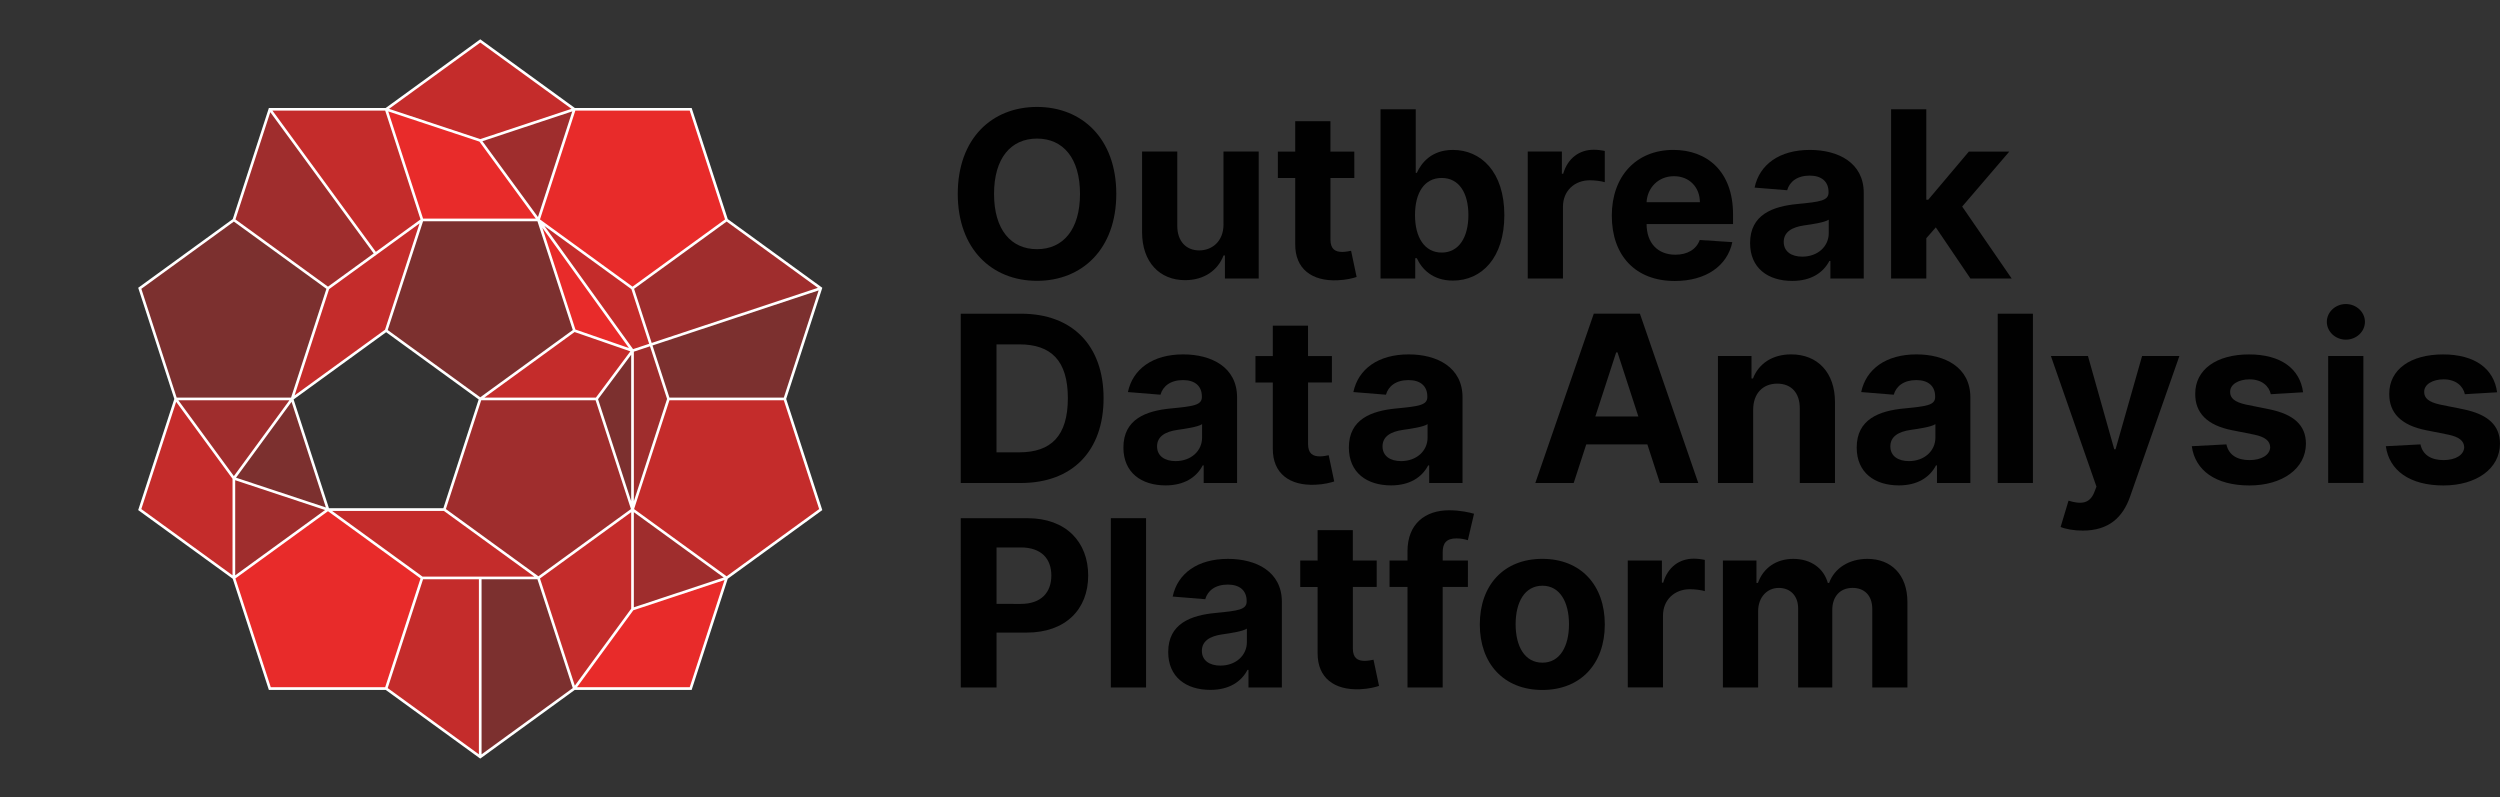 <?xml version="1.0" encoding="utf-8"?>
<!-- Generator: Adobe Illustrator 13.0.0, SVG Export Plug-In . SVG Version: 6.00 Build 14948)  -->
<!DOCTYPE svg PUBLIC "-//W3C//DTD SVG 1.1//EN" "http://www.w3.org/Graphics/SVG/1.1/DTD/svg11.dtd">
<svg version="1.1" id="Layer_1" xmlns="http://www.w3.org/2000/svg" xmlns:xlink="http://www.w3.org/1999/xlink" x="0px" y="0px"
	 width="732.385px" height="233.553px" viewBox="0 0 732.385 233.553" enable-background="new 0 0 732.385 233.553"
	 xml:space="preserve">
<rect x="0" y="0" width="732.385" height="233.553" fill="#333333" stroke="none"/>
<g id="Layer_1_1_">
	<rect id="rect1648" x="0.008" y="0.004" fill="#E82B2A" fill-opacity="0" width="731.684" height="233.541"/>
	<polygon id="polygon1580" fill="none" points="140.727,181.944 113.604,201.662 123.969,233.553 157.504,233.545 167.859,201.649 	
		"/>
	<polygon id="polygon1582" fill="none" points="167.859,31.906 157.504,0.01 123.969,0 113.604,31.893 140.727,51.609 	"/>
	<polygon id="polygon1584" fill="none" points="51.607,116.926 31.911,89.787 0.012,100.129 0,133.666 31.884,144.045 	"/>
	<polygon id="polygon1586" fill="none" points="249.577,144.045 281.463,133.666 281.449,100.129 249.55,89.787 229.854,116.926 	
		"/>
	<g id="g1716">
		<g id="g1666">
			<path id="path1650" fill="#010101" d="M303.803,82.27c-13.222,0-23.222-9.314-23.222-25.471c0-16.229,10-25.473,23.222-25.473
				c13.146,0,23.22,9.242,23.22,25.473C327.022,73.02,316.948,82.27,303.803,82.27z M303.803,40.6
				c-7.628,0-12.592,5.689-12.592,16.199c0,10.508,4.964,16.197,12.592,16.197c7.604,0,12.591-5.689,12.591-16.197
				C316.394,46.289,311.406,40.6,303.803,40.6z"/>
			<path id="path1652" fill="#010101" d="M358.428,44.4h10.313v37.191h-9.896v-6.756h-0.396c-1.67,4.354-5.688,7.24-11.276,7.24
				c-7.479,0-12.565-5.311-12.597-13.996V44.398h10.313V66.24c0.021,4.389,2.543,7.117,6.438,7.117c3.701,0,7.115-2.607,7.101-7.604
				L358.428,44.4L358.428,44.4z"/>
			<path id="path1654" fill="#010101" d="M396.758,52.148h-6.996v18.021c0,2.854,1.429,3.633,3.48,3.633
				c0.975,0,2.063-0.242,2.564-0.34l1.621,7.676c-1.041,0.34-2.934,0.873-5.593,0.969c-7.48,0.316-12.446-3.291-12.396-10.578
				V52.152h-5.084v-7.748h5.084V35.5h10.314v8.904h6.993L396.758,52.148L396.758,52.148z"/>
			<path id="path1656" fill="#010101" d="M404.435,32.004h10.313v18.645h0.313c1.38-3.021,4.354-6.729,10.581-6.729
				c8.158,0,15.062,6.344,15.062,19.129c0,12.445-6.604,19.152-15.085,19.152c-6.004,0-9.129-3.469-10.558-6.564H414.6v5.957
				h-10.168L404.435,32.004L404.435,32.004z M422.352,73.99c5.063,0,7.82-4.506,7.82-10.986c0-6.441-2.711-10.871-7.82-10.871
				c-5.013,0-7.818,4.229-7.818,10.871C414.531,69.633,417.389,73.99,422.352,73.99z"/>
			<path id="path1658" fill="#010101" d="M447.559,44.4h9.999v6.488h0.388c1.356-4.6,4.771-7.02,8.938-7.02
				c1.04,0,2.316,0.145,3.243,0.355v9.15c-0.975-0.313-2.936-0.563-4.356-0.563c-4.553,0-7.896,3.146-7.896,7.729V81.59h-10.313
				L447.559,44.4L447.559,44.4z"/>
			<path id="path1660" fill="#010101" d="M472.185,63.166c0-11.479,7.097-19.25,18.038-19.25c9.83,0,17.479,6.248,17.479,18.887
				v2.834H482.38v0.023c0,5.545,3.27,8.959,8.425,8.959c3.438,0,6.104-1.479,7.146-4.313l9.541,0.629
				c-1.454,6.902-7.646,11.381-16.854,11.381C479.183,82.32,472.185,74.959,472.185,63.166z M497.992,59.244
				c-0.021-4.438-3.118-7.627-7.604-7.627c-4.576,0-7.797,3.391-8.018,7.627H497.992z"/>
			<path id="path1662" fill="#010101" d="M512.695,71.205c0-8.313,6.607-10.773,13.973-11.451c6.471-0.631,9.013-0.945,9.013-3.344
				v-0.146c0-3.051-2.016-4.818-5.521-4.818c-3.705,0-5.902,1.816-6.604,4.285l-9.539-0.771c1.429-6.779,7.287-11.041,16.192-11.041
				c8.276,0,15.785,3.729,15.785,12.59v25.086h-9.774v-5.158h-0.291c-1.815,3.465-5.377,5.859-10.871,5.859
				C517.948,82.295,512.695,78.566,512.695,71.205z M535.741,68.299v-3.947c-1.229,0.824-4.916,1.357-7.168,1.672
				c-3.633,0.518-6.022,1.939-6.022,4.852c0,2.832,2.271,4.311,5.441,4.311C532.525,75.176,535.741,72.198,535.741,68.299z"/>
			<path id="path1664" fill="#010101" d="M554.005,32.004h10.313v26.514h0.559l11.912-14.113h11.848l-13.808,16.104l14.502,21.09
				h-12.079L567.103,66.61l-2.784,3.18V81.6h-10.313L554.005,32.004L554.005,32.004z"/>
		</g>
		<g id="g1692">
			<path id="path1668" fill="#010101" d="M281.455,141.492V91.904h17.724c14.964,0,24.118,9.303,24.118,24.744
				c0,15.496-9.154,24.85-24.269,24.85L281.455,141.492L281.455,141.492z M298.597,132.51c9.321,0,14.236-4.797,14.236-15.861
				c0-11.018-4.915-15.764-14.219-15.764h-6.686v31.625H298.597z"/>
			<path id="path1670" fill="#010101" d="M329.107,131.104c0-8.306,6.61-10.771,13.973-11.453c6.472-0.629,9.013-0.938,9.013-3.34
				v-0.146c0-3.057-2.016-4.818-5.521-4.818c-3.705,0-5.908,1.816-6.607,4.285l-9.537-0.775c1.43-6.771,7.285-11.037,16.191-11.037
				c8.281,0,15.787,3.729,15.787,12.598V141.5h-9.782v-5.156h-0.286c-1.813,3.464-5.379,5.854-10.871,5.854
				C334.363,142.194,329.107,138.465,329.107,131.104z M352.156,128.198v-3.941c-1.229,0.824-4.917,1.354-7.168,1.672
				c-3.633,0.508-6.022,1.938-6.022,4.842c0,2.834,2.271,4.313,5.442,4.313C348.938,135.076,352.156,132.097,352.156,128.198z"/>
			<path id="path1672" fill="#010101" d="M390.198,112.047h-6.998v18.017c0,2.856,1.435,3.635,3.485,3.635
				c0.97,0,2.061-0.236,2.564-0.342l1.617,7.686c-1.041,0.338-2.93,0.863-5.596,0.969c-7.479,0.313-12.438-3.293-12.396-10.582
				v-19.371h-5.086v-7.748h5.086V95.4h10.313v8.91h6.998v7.746h0.004v-0.003L390.198,112.047L390.198,112.047z"/>
			<path id="path1674" fill="#010101" d="M395.156,131.104c0-8.306,6.61-10.771,13.978-11.453c6.466-0.629,9.007-0.938,9.007-3.34
				v-0.146c0-3.057-2.009-4.818-5.521-4.818c-3.702,0-5.9,1.816-6.604,4.285l-9.54-0.775c1.43-6.771,7.287-11.037,16.199-11.037
				c8.274,0,15.779,3.729,15.779,12.598V141.5h-9.774v-5.156h-0.292c-1.814,3.464-5.375,5.854-10.871,5.854
				C400.418,142.194,395.156,138.465,395.156,131.104z M418.215,128.198v-3.941c-1.235,0.824-4.916,1.354-7.168,1.672
				c-3.639,0.508-6.028,1.938-6.028,4.842c0,2.834,2.276,4.313,5.446,4.313C414.99,135.076,418.215,132.097,418.215,128.198z"/>
			<path id="path1676" fill="#010101" d="M449.782,141.492l17.12-49.593h13.519l17.094,49.594H486.28l-3.681-11.313h-17.896
				l-3.682,11.313L449.782,141.492L449.782,141.492z M479.959,122l-6.104-18.771h-0.387L467.365,122H479.959z"/>
			<path id="path1678" fill="#010101" d="M513.59,141.492h-10.313v-37.191h9.83v6.563h0.438c1.672-4.334,5.666-7.049,11.188-7.049
				c7.748,0,12.834,5.326,12.834,13.997v23.688h-10.313v-21.846c0.021-4.555-2.478-7.266-6.61-7.266
				c-4.164,0-7.021,2.813-7.048,7.605v21.5H513.59L513.59,141.492L513.59,141.492z"/>
			<path id="path1680" fill="#010101" d="M543.929,131.104c0-8.306,6.604-10.771,13.971-11.453c6.468-0.629,9.011-0.938,9.011-3.34
				v-0.146c0-3.057-2.011-4.818-5.521-4.818c-3.704,0-5.906,1.816-6.607,4.285l-9.539-0.775c1.435-6.771,7.287-11.037,16.197-11.037
				c8.279,0,15.784,3.729,15.784,12.598V141.5h-9.78v-5.156h-0.291c-1.813,3.464-5.375,5.854-10.873,5.854
				C549.184,142.194,543.929,138.465,543.929,131.104z M566.982,128.198v-3.941c-1.232,0.824-4.916,1.354-7.168,1.672
				c-3.633,0.508-6.029,1.938-6.029,4.842c0,2.834,2.277,4.313,5.449,4.313C563.761,135.076,566.982,132.097,566.982,128.198z"/>
			<path id="path1682" fill="#010101" d="M595.553,141.492H585.24V91.904h10.313V141.492z"/>
			<path id="path1684" fill="#010101" d="M603.668,154.373l2.315-7.699c3.634,1.113,6.229,0.945,7.58-2.541l0.604-1.573
				l-13.348-38.259h10.854l7.699,27.313h0.387l7.771-27.313h10.928l-14.457,41.211c-2.104,6.005-6.178,9.929-13.854,9.929
				C607.54,155.438,605.143,155.002,603.668,154.373z"/>
			<path id="path1686" fill="#010101" d="M665.24,115.486c-0.511-2.396-2.641-4.354-6.226-4.354c-3.196,0-5.714,1.453-5.688,3.68
				c-0.021,1.793,1.266,2.98,4.729,3.73l6.729,1.354c7.219,1.479,10.729,4.697,10.751,10.072
				c-0.021,7.338-6.926,12.252-16.562,12.252c-9.854,0-15.908-4.383-16.877-11.502l10.145-0.531c0.63,3.025,3.076,4.604,6.758,4.604
				c3.607,0,6.01-1.572,6.061-3.774c-0.048-1.865-1.525-3.052-4.771-3.705l-6.438-1.283c-7.271-1.445-10.773-5.063-10.749-10.631
				c-0.024-7.166,6.245-11.567,15.763-11.567c9.396,0,14.915,4.231,15.836,11.093L665.24,115.486z"/>
			<path id="path1688" fill="#010101" d="M681.656,94.275c0-2.854,2.521-5.207,5.568-5.207c3.072,0,5.594,2.354,5.594,5.207
				c0,2.889-2.521,5.23-5.594,5.23C684.176,99.506,681.656,97.158,681.656,94.275z M682.048,104.299h10.313v37.188h-10.313V104.299z
				"/>
			<path id="path1690" fill="#010101" d="M722.093,115.486c-0.509-2.396-2.645-4.354-6.229-4.354c-3.19,0-5.717,1.453-5.688,3.68
				c-0.021,1.793,1.262,2.98,4.725,3.73l6.73,1.354c7.215,1.479,10.729,4.697,10.75,10.072c-0.021,7.338-6.931,12.252-16.563,12.252
				c-9.854,0-15.905-4.383-16.877-11.502l10.146-0.531c0.63,3.025,3.069,4.604,6.757,4.604c3.604,0,6.004-1.572,6.055-3.774
				c-0.051-1.865-1.521-3.052-4.771-3.705l-6.44-1.283c-7.263-1.445-10.771-5.063-10.75-10.631
				c-0.021-7.166,6.248-11.567,15.764-11.567c9.396,0,14.915,4.231,15.836,11.093L722.093,115.486z"/>
		</g>
		<g id="g1710">
			<path id="path1694" fill="#010101" d="M281.455,151.808h19.563c11.26,0,17.771,6.948,17.771,16.805
				c0,9.902-6.636,16.707-18.031,16.707h-8.814v16.078h-10.479L281.455,151.808L281.455,151.808z M299.057,176.916
				c6.005,0,8.937-3.396,8.937-8.313c0-4.938-2.931-8.229-8.979-8.229h-7.07v16.539L299.057,176.916L299.057,176.916z"/>
			<path id="path1696" fill="#010101" d="M335.74,201.396h-10.313v-49.59h10.313V201.396z"/>
			<path id="path1698" fill="#010101" d="M342.232,191.008c0-8.305,6.608-10.774,13.971-11.452c6.473-0.63,9.008-0.941,9.008-3.343
				v-0.146c0-3.049-2.01-4.813-5.521-4.813c-3.705,0-5.907,1.813-6.609,4.285l-9.541-0.772c1.437-6.781,7.289-11.043,16.199-11.043
				c8.281,0,15.787,3.729,15.787,12.592v25.084h-9.783v-5.151h-0.29c-1.813,3.463-5.375,5.854-10.871,5.854
				C347.486,202.099,342.232,198.371,342.232,191.008z M365.281,188.103v-3.945c-1.229,0.822-4.916,1.354-7.168,1.676
				c-3.633,0.51-6.021,1.938-6.021,4.844c0,2.834,2.271,4.313,5.44,4.313C362.062,194.979,365.281,192,365.281,188.103z"/>
			<path id="path1700" fill="#010101" d="M403.322,171.953h-6.998v18.014c0,2.857,1.436,3.634,3.486,3.634
				c0.971,0,2.06-0.24,2.564-0.338l1.618,7.674c-1.043,0.34-2.932,0.873-5.596,0.979c-7.479,0.313-12.438-3.293-12.396-10.582
				V171.96h-5.089v-7.748h5.089v-8.91h10.313v8.91h6.996v7.748h0.004v-0.003L403.322,171.953L403.322,171.953z"/>
			<path id="path1702" fill="#010101" d="M430.029,171.953h-7.387v29.438h-10.313v-29.438h-5.255v-7.748h5.255v-2.688
				c0-8.086,5.205-12.031,12.203-12.031c3.172,0,6.006,0.631,7.289,1.021l-1.813,7.748c-0.823-0.271-2.082-0.53-3.316-0.53
				c-3.024,0-4.045,1.475-4.045,3.993v2.494h7.387L430.029,171.953L430.029,171.953z"/>
			<path id="path1704" fill="#010101" d="M433.516,182.944c0-11.521,7.021-19.227,18.309-19.227
				c11.281,0,18.312,7.701,18.312,19.227c0,11.451-7.021,19.185-18.312,19.185C440.532,202.123,433.516,194.396,433.516,182.944z
				 M459.643,182.873c0-6.488-2.662-11.283-7.771-11.283c-5.204,0-7.862,4.795-7.862,11.283c0,6.483,2.658,11.26,7.862,11.26
				C456.982,194.131,459.643,189.363,459.643,182.873z"/>
			<path id="path1706" fill="#010101" d="M476.861,164.205h10v6.481h0.387c1.354-4.602,4.771-7.021,8.938-7.021
				c1.04,0,2.323,0.146,3.244,0.36v9.146c-0.972-0.313-2.936-0.557-4.357-0.557c-4.553,0-7.895,3.146-7.895,7.725v21.043h-10.314
				L476.861,164.205L476.861,164.205z"/>
			<path id="path1708" fill="#010101" d="M504.729,164.205h9.832v6.562h0.438c1.556-4.382,5.354-7.045,10.361-7.045
				c5.109,0,8.91,2.735,10.101,7.045h0.392c1.521-4.261,5.765-7.045,11.212-7.045c6.924,0,11.719,4.602,11.719,12.663v25.013H548.49
				v-22.979c0-4.146-2.469-6.196-5.763-6.196c-3.752,0-5.956,2.614-5.956,6.463v22.713h-10v-23.189c0-3.654-2.277-5.98-5.666-5.98
				c-3.438,0-6.054,2.734-6.054,6.854v22.315h-10.32L504.729,164.205L504.729,164.205z"/>
		</g>
		<path id="path1712" fill="none" d="M259.576,151.808v-10.313h49.581v10.313H259.576z"/>
		<path id="path1714" fill="none" d="M259.574,91.908V81.594h232.264v10.314H259.574z"/>
	</g>
	<g>
		<g>
			<polygon fill="#E82B2A" points="185.347,84.365 212.918,64.336 202.387,31.925 168.31,31.925 157.779,64.336 			"/>
			<polygon opacity="0.6" fill="#E82B2A" enable-background="new    " points="68.562,64.336 96.131,84.365 110.073,74.238 
				79.094,31.925 			"/>
			<polygon opacity="0.8" fill="#E82B2A" enable-background="new    " points="123.699,64.336 123.699,64.336 123.701,64.336 
				113.171,31.925 79.094,31.925 110.073,74.238 123.699,64.337 			"/>
			<polygon fill="#E82B2A" points="123.697,169.216 96.129,149.187 68.559,169.216 79.089,201.625 113.166,201.625 113.166,201.625 
				113.166,201.625 			"/>
			<polygon opacity="0.4" fill="#E82B2A" enable-background="new    " points="96.129,84.365 68.562,64.336 40.991,84.365 
				51.522,116.776 85.599,116.776 			"/>
			<polygon fill="#E82B2A" points="140.74,41.066 113.171,31.925 123.701,64.336 157.779,64.336 			"/>
			<polygon opacity="0.8" fill="#E82B2A" enable-background="new    " points="140.741,11.895 113.171,31.925 140.74,41.066 
				168.31,31.925 			"/>
			<polygon opacity="0.6" fill="#E82B2A" enable-background="new    " points="157.779,64.336 168.31,31.925 140.74,41.066 			"/>
			<polygon opacity="0.8" fill="#E82B2A" enable-background="new    " points="157.777,169.216 157.777,169.216 157.775,169.216 
				168.305,201.625 185.344,178.356 185.346,149.187 			"/>
			<polygon opacity="0.6" fill="#E82B2A" enable-background="new    " points="185.346,149.187 185.346,149.187 185.344,178.356 
				212.914,169.216 			"/>
			<polygon fill="#E82B2A" points="185.344,178.356 168.305,201.625 202.383,201.625 212.914,169.216 			"/>
			<polygon opacity="0.4" fill="#E82B2A" enable-background="new    " points="96.129,149.187 85.599,116.776 68.56,140.047 			"/>
			<polygon opacity="0.6" fill="#E82B2A" enable-background="new    " points="68.56,140.047 68.559,169.216 96.129,149.187 			"/>
			<polygon opacity="0.8" fill="#E82B2A" enable-background="new    " points="51.522,116.776 40.99,149.187 68.559,169.216 
				68.56,140.047 			"/>
			<polygon opacity="0.6" fill="#E82B2A" enable-background="new    " points="85.599,116.776 51.522,116.776 68.56,140.047 			"/>
			<polygon opacity="0.4" fill="#E82B2A" enable-background="new    " points="140.734,221.655 168.304,201.625 157.775,169.216 
				140.734,169.216 			"/>
			<polygon opacity="0.8" fill="#E82B2A" enable-background="new    " points="123.697,169.216 113.166,201.625 140.734,221.655 
				140.734,169.216 			"/>
			<polygon opacity="0.6" fill="#E82B2A" enable-background="new    " points="190.708,100.866 240.487,84.365 212.918,64.336 
				185.347,84.365 			"/>
			<polygon opacity="0.4" fill="#E82B2A" enable-background="new    " points="190.708,100.866 195.877,116.776 229.955,116.776 
				240.487,84.365 			"/>
			<polygon opacity="0.8" fill="#E82B2A" enable-background="new    " points="229.955,116.776 195.877,116.776 194.61,120.679 
				185.346,149.187 212.914,169.216 240.485,149.187 			"/>
			<polygon fill="#E82B2A" fill-opacity="0" points="130.206,149.187 140.737,116.776 113.169,96.746 85.599,116.776 
				96.129,149.187 			"/>
			<polygon opacity="0.6" fill="#E82B2A" points="179.872,132.344 174.814,116.776 140.737,116.776 130.206,149.187 
				143.835,159.088 145.007,159.938 157.775,169.216 185.346,149.187 			"/>
			<polygon opacity="0.4" fill="#E82B2A" enable-background="new    " points="157.779,64.339 157.779,64.336 123.701,64.336 
				118.495,80.358 118.047,81.735 113.171,96.746 140.74,116.776 155.068,106.365 168.308,96.746 			"/>
			<polyline opacity="0.8" fill="#E82B2A" enable-background="new    " points="157.777,64.336 185.346,102.645 190.708,100.866 
				185.347,84.365 157.779,64.336 			"/>
			<polygon opacity="0.6" fill="#E82B2A" enable-background="new    " points="190.708,100.866 185.346,102.645 185.346,149.187 
				194.61,120.679 195.877,116.776 			"/>
			<polygon fill="#E82B2A" points="168.308,96.746 185.346,102.645 157.777,64.336 			"/>
			<polygon opacity="0.4" fill="#E82B2A" enable-background="new    " points="174.814,116.776 179.873,132.342 185.346,149.187 
				185.346,102.645 			"/>
			<polygon opacity="0.8" fill="#E82B2A" enable-background="new    " points="140.737,116.776 174.814,116.776 185.346,102.645 
				168.308,96.746 			"/>
			<polyline opacity="0.8" fill="#E82B2A" enable-background="new    " points="118.531,80.245 123.699,64.337 110.073,74.238 
				96.129,84.365 85.599,116.776 113.169,96.746 118.526,80.262 			"/>
			<polygon opacity="0.8" fill="#E82B2A" enable-background="new    " points="143.835,159.088 130.206,149.187 96.129,149.187 
				123.697,169.216 157.775,169.216 			"/>
		</g>
		<path fill="#FFFFFF" d="M230.314,116.872l10.437-32.104l0.148-0.46l-0.39-0.284l-27.308-19.838L202.622,31.63h-34.222
			l-0.066-0.047l-27.644-20.074l-0.223,0.165L113.05,31.589l-0.058,0.041H78.769l-0.151,0.463L68.181,64.188L40.486,84.309
			l10.451,32.171l0.128,0.393l-0.021,0.065l-10.565,32.493l27.639,20.076l0.063,0.049l0.125,0.387l10.454,32.17h34.236
			l27.299,19.839l0.393,0.282l0.232-0.164l0.158-0.115l26.973-19.6l0.332-0.242h34.239l10.557-32.496l0.021-0.064l0.333-0.242
			l27.365-19.877L230.314,116.872z M193.302,175.388l-7.613,2.523v-27.863l26.333,19.133L193.302,175.388z M113.733,32.631
			l16.728,5.545l9.994,3.314l3.675,5.021L156.96,64.04H123.94l-0.079-0.244l-5.188-15.96L113.733,32.631z M158.469,35.676
			l9.183-3.043l-6.72,20.684l-3.337,10.264L146.68,48.679l-5.354-7.316L158.469,35.676z M118.857,80.463l5.081-15.642h33.507
			l10.356,31.866l-27.11,19.698l-1.604-1.166l-25.504-18.531l2.993-9.208l1.795-5.528l0.216-0.665l0.262-0.811L118.857,80.463z
			 M184.969,84.707l5.203,16.009l-0.399,0.131l-4.084,1.352l-0.231,0.078l-0.149-0.208l-25.839-35.892l7.577,5.504L184.969,84.707z
			 M184.906,103.92v42.886l-4.709-14.488l-4.995-15.375l2.526-3.393L184.906,103.92z M168.575,96.535l-9.692-29.833l25.379,35.263
			l-10.277-3.557L168.575,96.535z M155.25,106.776l13.078-9.501l5.567,1.928l10.769,3.729l-4.663,6.26l-5.432,7.286l-21.785,0.003
			h-10.894l7.869-5.718L155.25,106.776z M130.621,149.13l2.364-7.285l7.988-24.583h33.51l1.082,3.333l3.887,11.965l5.385,16.571
			l-2.444,1.775l-24.663,17.917l-13.715-9.958L130.621,149.13z M185.692,103.021l0.244-0.081l4.479-1.486l5.004,15.416l-1.226,3.779
			l-8.5,26.162L185.692,103.021L185.692,103.021z M113.124,97.323l26.902,19.545l0.204,0.149l-0.079,0.244l-10.276,31.625H96.367
			l-7.229-22.248l-3.127-9.622l15.343-11.146L113.124,97.323z M84.782,117.26l-14.35,19.597l-1.92,2.621L52.244,117.26H84.782z
			 M69.144,139.94l16.272-22.222l2.518,7.748l7.537,23.198l-21.255-7.042L69.144,139.94z M130.033,149.671l1.396,1.016l12.13,8.813
			l5.578,4.052l7.382,5.365h-32.743l-26.49-19.246H130.033z M158.399,169.31l26.511-19.262l-0.004,28.278l-16.51,22.543
			L158.264,169.7l-0.076-0.237L158.399,169.31z M110.256,74.649l11.959-8.692l0.698-0.506l-4.801,14.765h0.004l-0.037,0.116
			l-0.451,1.377l-4.837,14.886l-23.608,17.153l-2.89,2.099l9.165-28.202l0.954-2.938v-0.001l7.257-5.272L110.256,74.649z
			 M68.903,168.542v-27.859l7.443,2.467l18.89,6.263l-5.706,4.144L68.903,168.542z M239.829,85.073l-10.207,31.405h-33.508
			l-0.21-0.646l-4.754-14.622l46.014-15.253L239.829,85.073z M190.912,100.466l-5.154-15.858l9.037-6.565l18.077-13.133
			l26.72,19.417L190.912,100.466z M212.408,64.279l-27.107,19.696l-27.11-19.695l5.313-16.354l5.044-15.516h33.508L212.408,64.279z
			 M140.697,12.474l26.718,19.413l-21.73,7.207l-4.992,1.655l-5.303-1.757l-21.42-7.103L140.697,12.474z M112.843,32.408
			l1.259,3.878l9.092,27.994l-13.081,9.505L79.817,32.408H112.843z M79.183,32.865l7.775,10.619l22.517,30.763l-7.196,5.229
			l-6.195,4.5l-10.384-7.543L68.973,64.281L79.183,32.865z M41.406,84.61l27.107-19.697l27.11,19.698l-10.356,31.866H51.756
			L41.406,84.61z M51.61,117.716l16.418,22.426l0.092,0.127v11.849l-0.003,16.423l-26.715-19.408L51.61,117.716z M112.834,201.326
			H79.326L68.97,169.458l27.113-19.693l19.279,14.008l7.827,5.687l-9,27.694L112.834,201.326z M140.295,220.981l-26.714-19.407
			l10.354-31.873h16.36V220.981z M141.078,169.702h16.363l10.356,31.871l-26.72,19.408V169.702z M202.052,201.326H169.03
			l16.511-22.545l11.286-3.742l15.431-5.116L202.052,201.326z M212.869,168.824l-11.763-8.54l-15.349-11.151l9.177-28.237
			l1.179-3.631h33.508l10.355,31.868L212.869,168.824z"/>
	</g>
</g>
<g id="Layer_2">
</g>
</svg>
